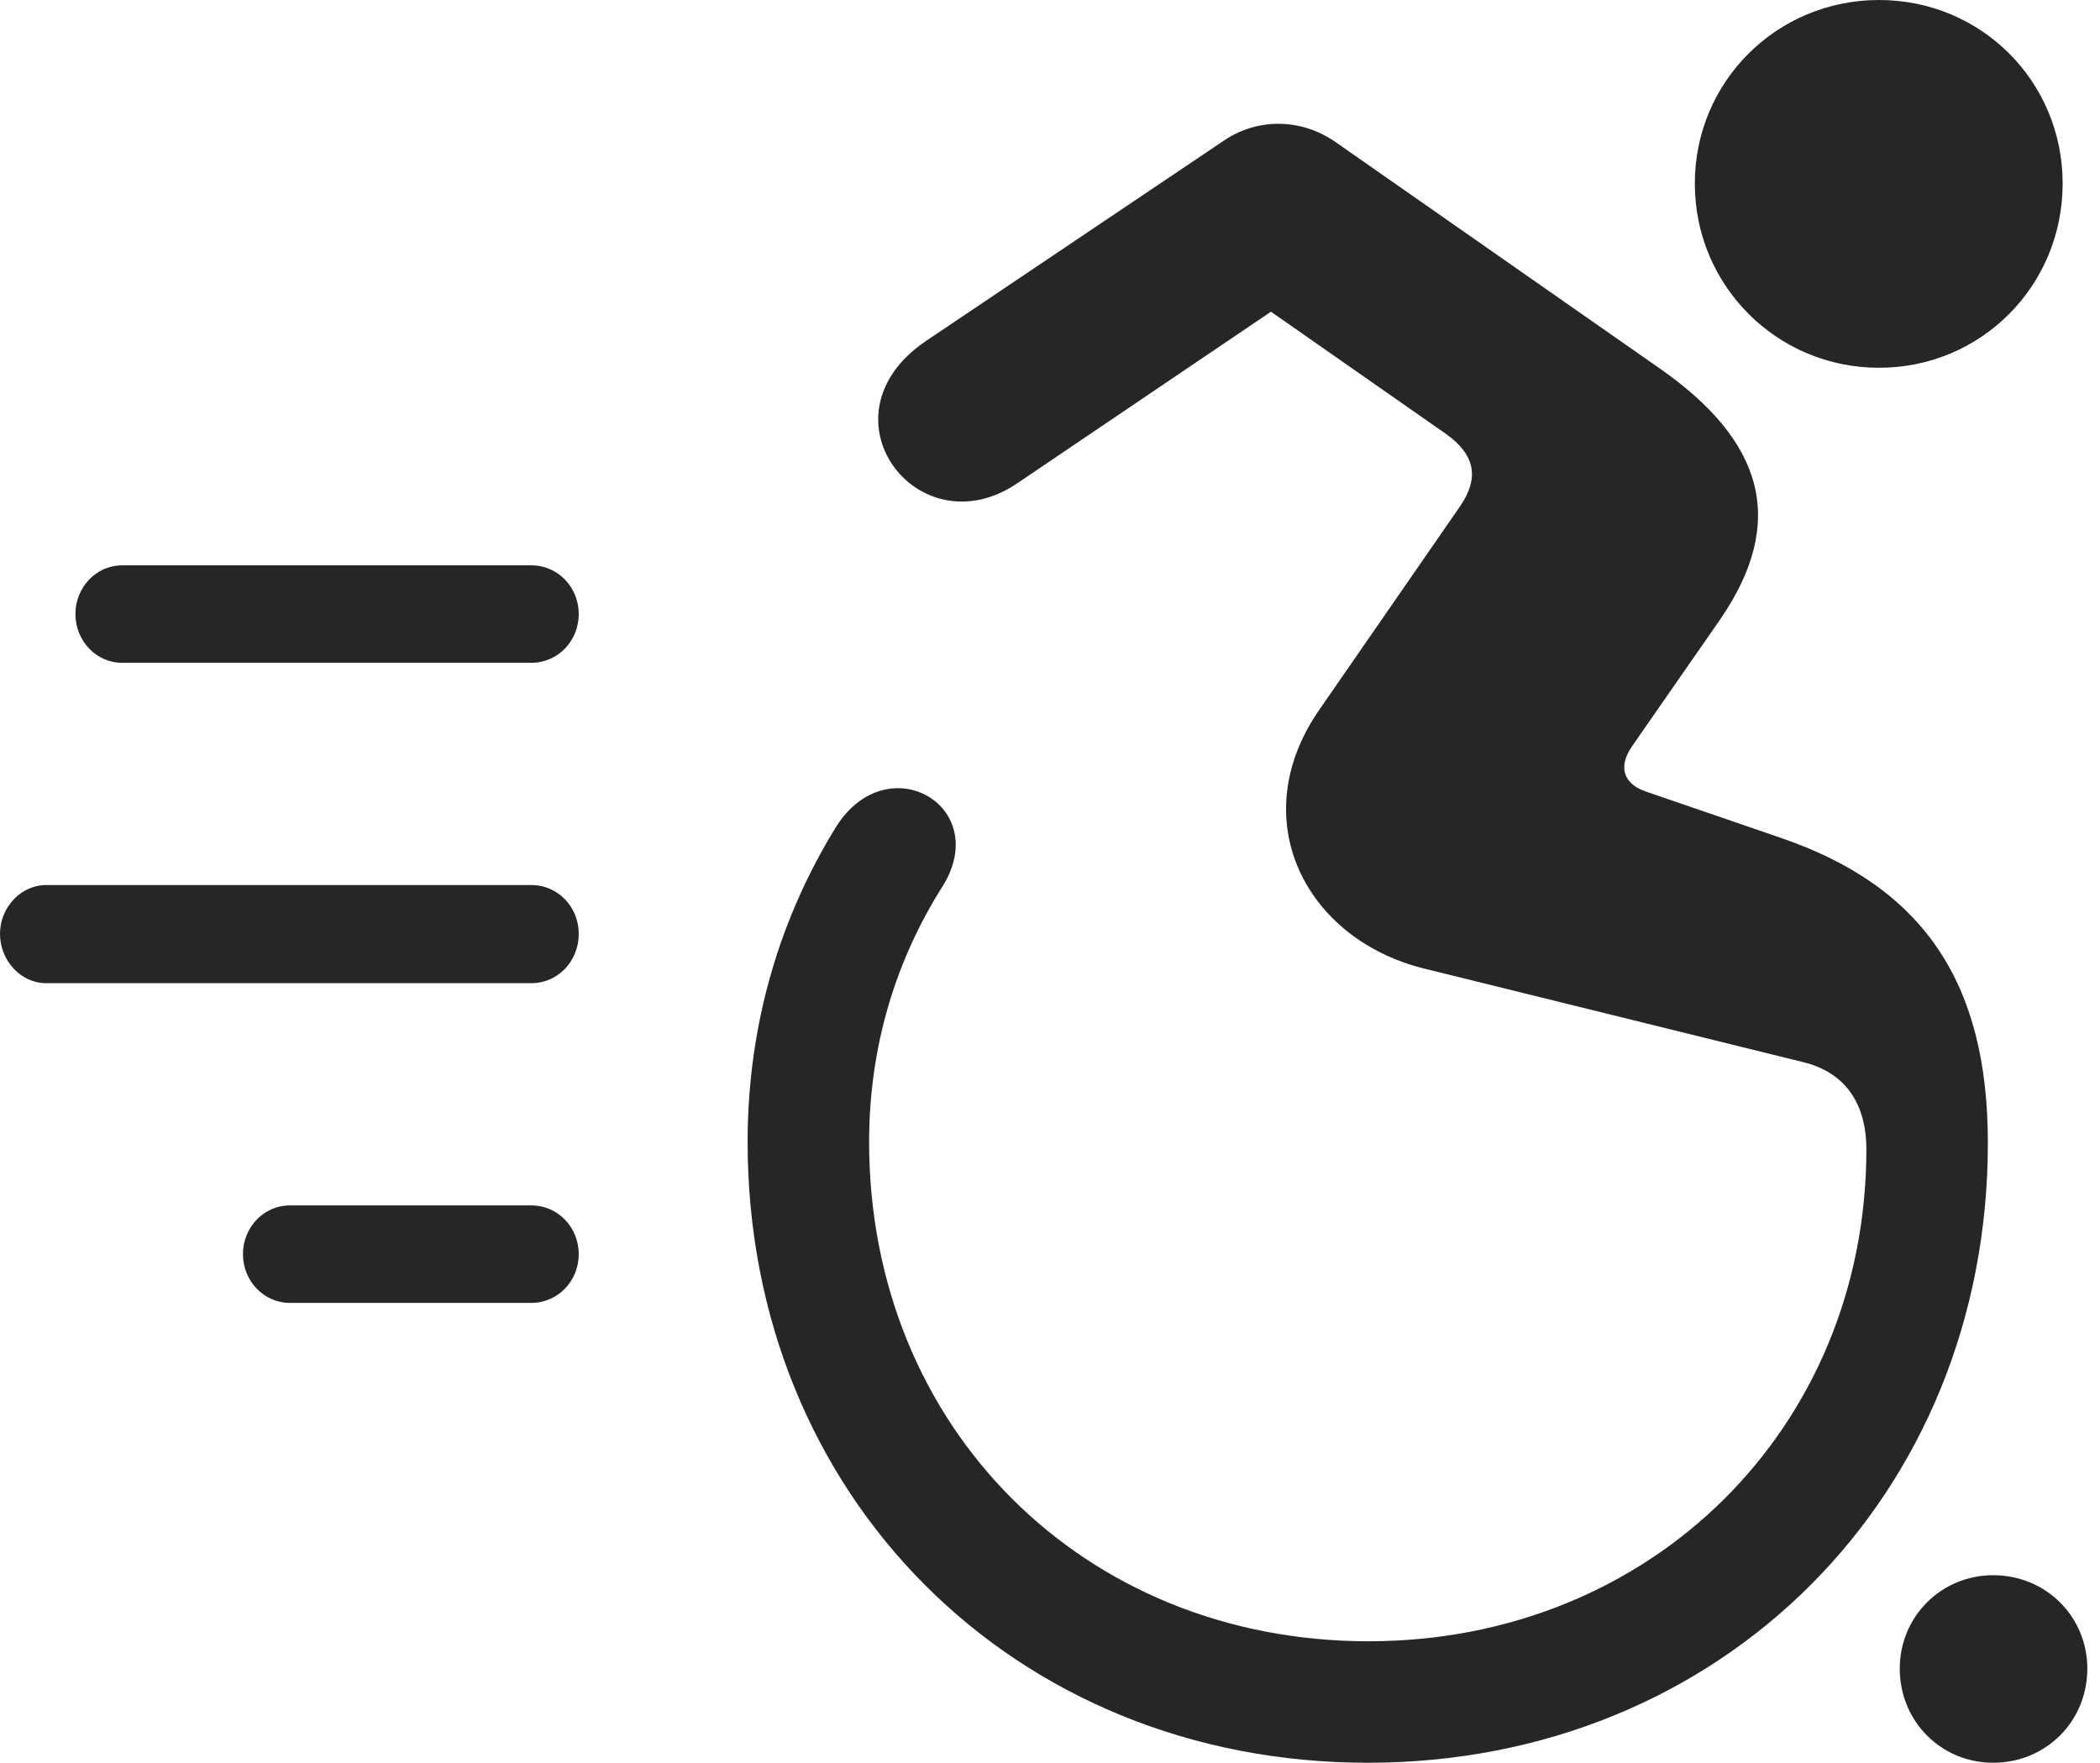 <?xml version="1.0" encoding="UTF-8"?>
<!--Generator: Apple Native CoreSVG 326-->
<!DOCTYPE svg
PUBLIC "-//W3C//DTD SVG 1.1//EN"
       "http://www.w3.org/Graphics/SVG/1.1/DTD/svg11.dtd">
<svg version="1.1" xmlns="http://www.w3.org/2000/svg" xmlns:xlink="http://www.w3.org/1999/xlink" viewBox="0 0 61.445 51.582">
 <g>
  <rect height="51.582" opacity="0" width="61.445" x="0" y="0"/>
  <path d="M3.574 19.395L15.547 19.395C16.328 19.395 16.934 18.75 16.934 17.969C16.934 17.188 16.328 16.543 15.547 16.543L3.574 16.543C2.812 16.543 2.207 17.188 2.207 17.969C2.207 18.75 2.812 19.395 3.574 19.395ZM1.348 28.77L15.547 28.77C16.328 28.77 16.934 28.125 16.934 27.324C16.934 26.543 16.328 25.898 15.547 25.898L1.348 25.898C0.605 25.898 0 26.562 0 27.324C0 28.105 0.605 28.77 1.348 28.77ZM8.477 38.125L15.547 38.125C16.328 38.125 16.934 37.48 16.934 36.699C16.934 35.918 16.328 35.273 15.547 35.273L8.477 35.273C7.715 35.273 7.109 35.918 7.109 36.699C7.109 37.48 7.715 38.125 8.477 38.125Z" fill="black" fill-opacity="0.85"/>
  <path d="M54.98 10.762C57.969 10.762 60.352 8.359 60.352 5.371C60.352 2.383 57.969 0 54.98 0C51.992 0 49.59 2.383 49.59 5.371C49.59 8.359 51.992 10.762 54.98 10.762ZM40.02 51.582C50.371 51.582 58.164 43.77 58.164 33.438C58.164 28.75 56.27 25.938 52.09 24.512L48.164 23.164C47.52 22.949 47.324 22.461 47.754 21.836L50.332 18.125C52.305 15.254 51.602 12.891 48.535 10.762L39.082 4.16C38.105 3.477 36.855 3.438 35.859 4.082L27.09 9.98C23.867 12.168 26.855 16.113 29.766 14.141L37.188 9.121L42.305 12.695C43.184 13.32 43.281 14.004 42.715 14.824L38.594 20.781C36.387 23.984 38.203 27.48 41.66 28.34L52.734 31.074C53.984 31.367 54.609 32.285 54.609 33.633C54.609 41.758 48.34 48.027 40.039 48.027C31.699 48.027 25.43 41.758 25.43 33.418C25.43 30.586 26.23 28.066 27.578 25.938C29.043 23.594 25.977 21.816 24.473 24.18C22.852 26.797 21.875 29.922 21.875 33.418C21.875 43.77 29.668 51.582 40.02 51.582ZM58.32 51.582C59.863 51.582 61.074 50.371 61.074 48.828C61.074 47.305 59.863 46.094 58.32 46.094C56.797 46.094 55.586 47.305 55.586 48.828C55.586 50.371 56.797 51.582 58.32 51.582Z" fill="black" fill-opacity="0.85"/>
 </g>
</svg>
